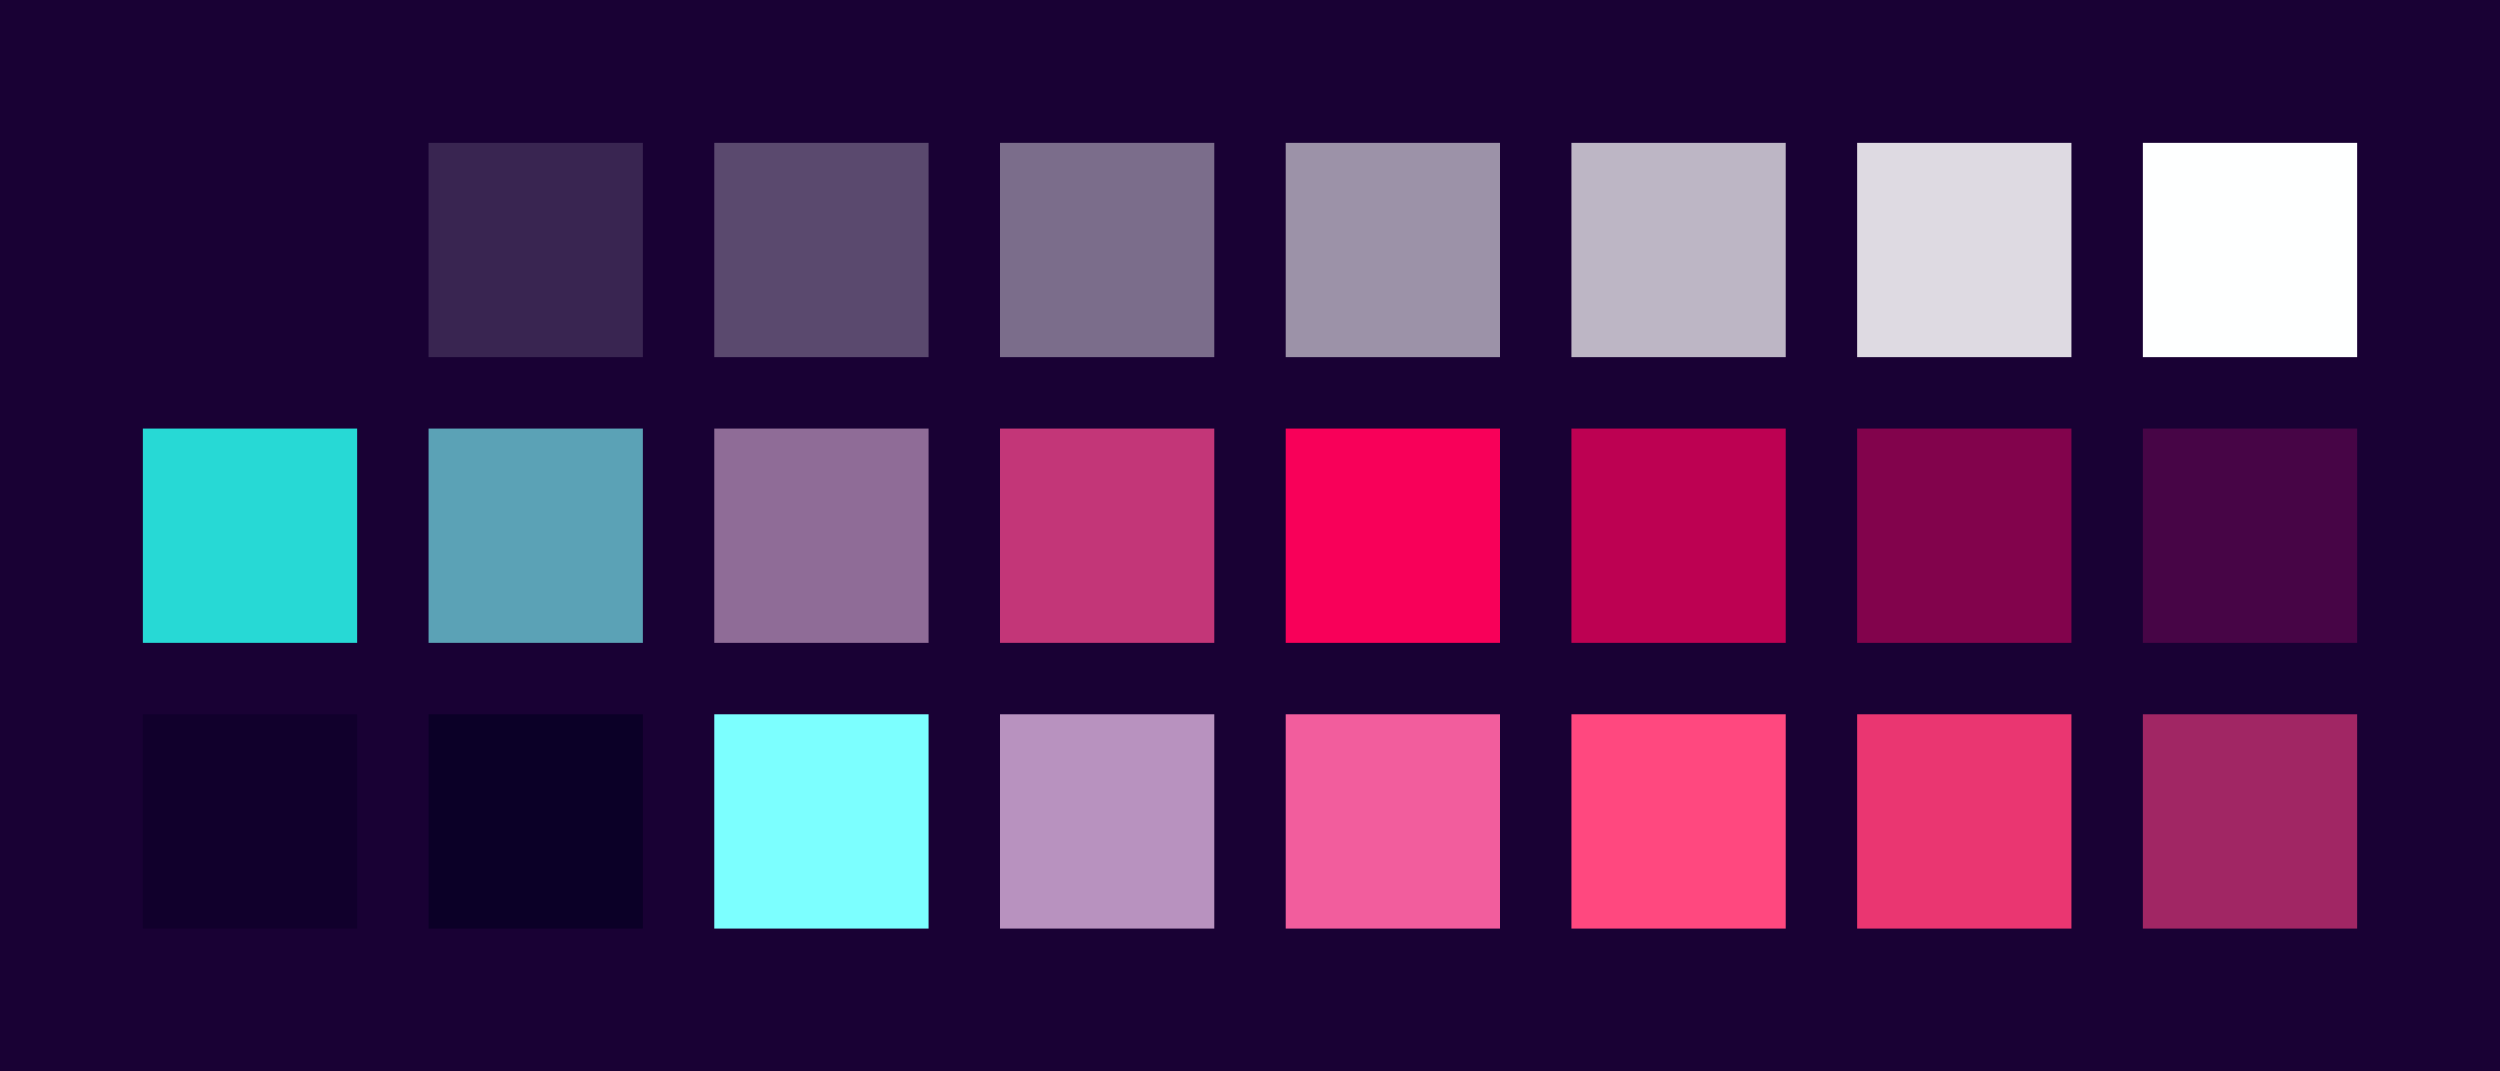 <?xml version="1.0" encoding="UTF-8" ?>
<svg width="525" height="225" xmlns="http://www.w3.org/2000/svg">
<rect x="0" y="0" width="525" height="225" style="fill:#190134" />
<rect x="30" y="30" width="45" height="45" style="fill:#190134" />
<rect x="90" y="30" width="45" height="45" style="fill:#392551" />
<rect x="150" y="30" width="45" height="45" style="fill:#5A496E" />
<rect x="210" y="30" width="45" height="45" style="fill:#7B6D8B" />
<rect x="270" y="30" width="45" height="45" style="fill:#9C92A8" />
<rect x="330" y="30" width="45" height="45" style="fill:#BDB6C5" />
<rect x="390" y="30" width="45" height="45" style="fill:#DEDAE2" />
<rect x="450" y="30" width="45" height="45" style="fill:#FEFFFF" />
<rect x="30" y="90" width="45" height="45" style="fill:#27D9D5" />
<rect x="90" y="90" width="45" height="45" style="fill:#5BA2B6" />
<rect x="150" y="90" width="45" height="45" style="fill:#8F6C97" />
<rect x="210" y="90" width="45" height="45" style="fill:#C33678" />
<rect x="270" y="90" width="45" height="45" style="fill:#F80059" />
<rect x="330" y="90" width="45" height="45" style="fill:#BD0152" />
<rect x="390" y="90" width="45" height="45" style="fill:#82034C" />
<rect x="450" y="90" width="45" height="45" style="fill:#470546" />
<rect x="30" y="150" width="45" height="45" style="fill:#11002c" />
<rect x="90" y="150" width="45" height="45" style="fill:#0b0027" />
<rect x="150" y="150" width="45" height="45" style="fill:#7cffff" />
<rect x="210" y="150" width="45" height="45" style="fill:#b892bf" />
<rect x="270" y="150" width="45" height="45" style="fill:#f25d9d" />
<rect x="330" y="150" width="45" height="45" style="fill:#ff487f" />
<rect x="390" y="150" width="45" height="45" style="fill:#ea3671" />
<rect x="450" y="150" width="45" height="45" style="fill:#a12664" />
</svg>